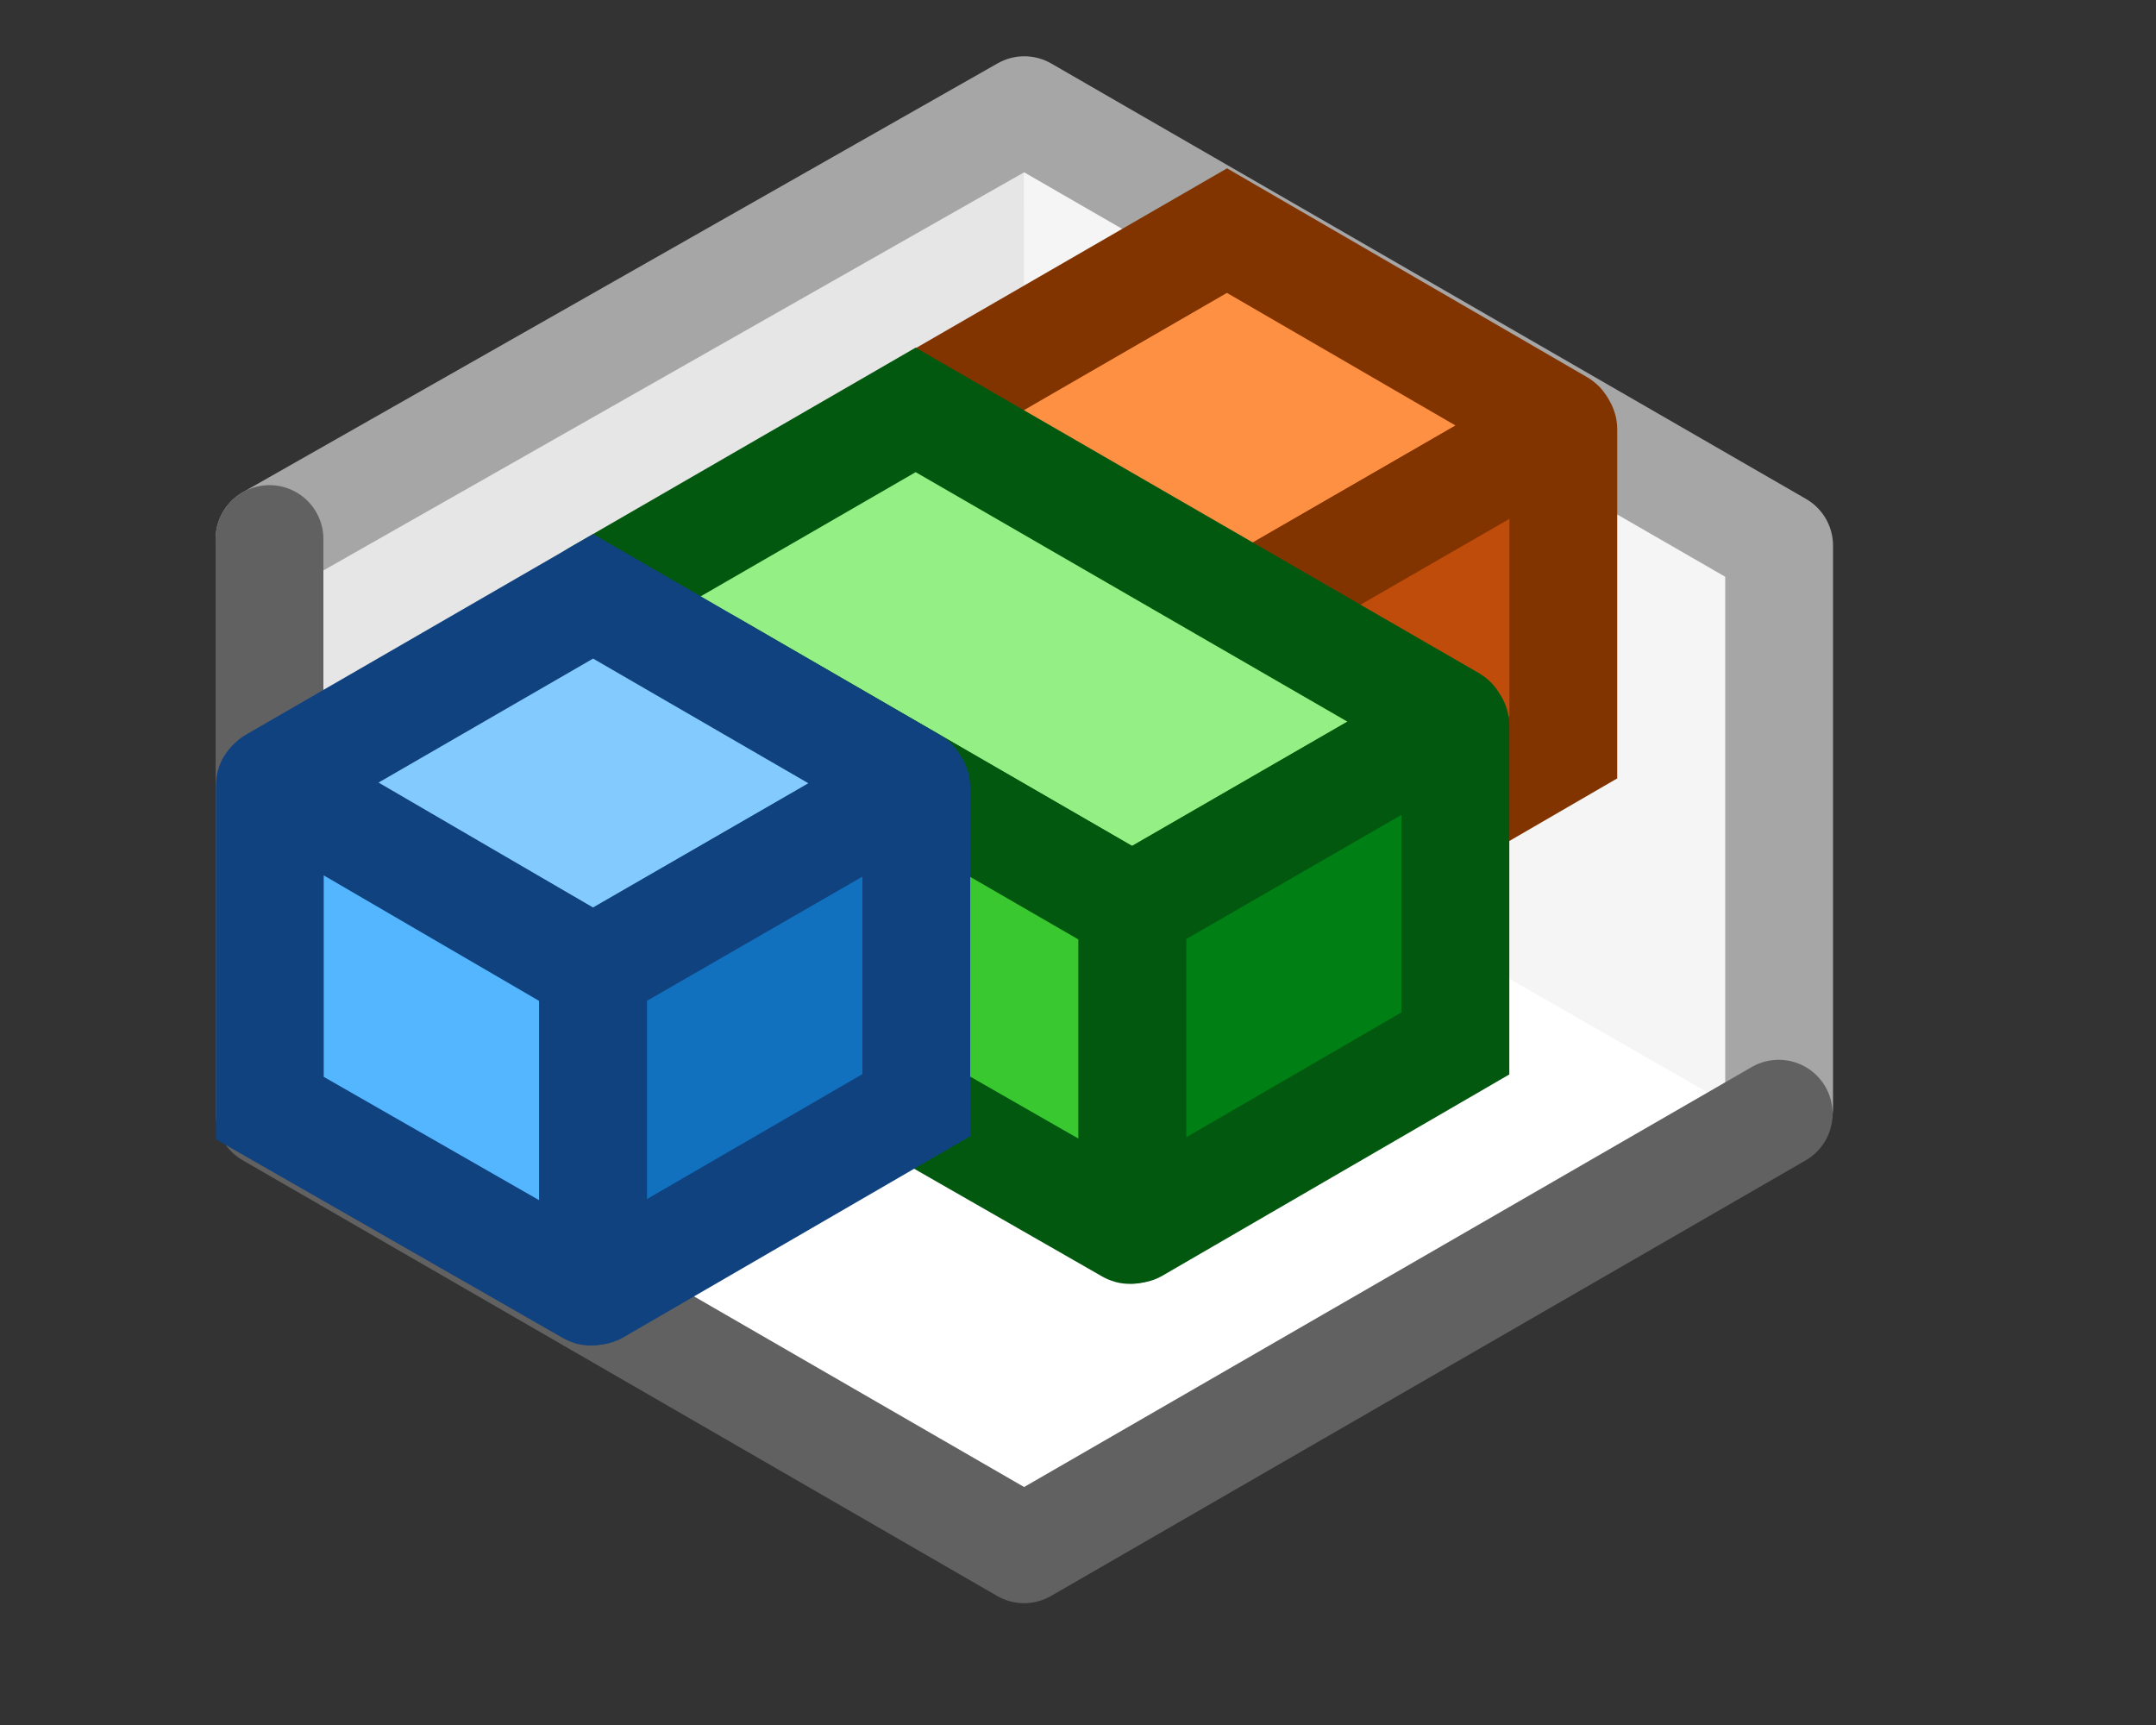 <svg width="20" height="16" viewBox="0 0 20 16" fill="none" xmlns="http://www.w3.org/2000/svg">
<rect x="0" y="0" width="20" height="16" fill="#333333" stroke="none"/>
<path d="M9.5 1L2.5 5V10.5L9.5 14.5L16.5 10.5V5L9.5 1Z" fill="white"/>
<path d="M9.502 6.497L9.504 1L16.327 4.932V10.412L9.502 6.497Z" fill="#F5F5F5"/>
<path d="M9.502 6.497L9.5 1L2.677 4.937L2.677 10.412L9.502 6.497Z" fill="#E6E6E6"/>
<path d="M16.504 10.272V5.061L9.502 1.022L2.5 5" stroke="#A6A6A6" stroke-linecap="round" stroke-linejoin="round"/>
<path d="M2.5 5V10.328L9.5 14.37L16.5 10.33" stroke="#616161" stroke-linecap="round" stroke-linejoin="round"/>
<path d="M11.382 2.139L14.472 3.931C14.486 3.938 14.486 3.957 14.472 3.965L11.505 5.679L8.415 3.888C8.401 3.88 8.401 3.861 8.415 3.853L11.382 2.139Z" fill="#FE9043" stroke="#823400"/>
<path d="M14.502 6.932L11.535 8.653C11.521 8.661 11.505 8.651 11.505 8.636L11.505 5.675L14.473 3.964C14.486 3.956 14.502 3.966 14.502 3.981L14.502 6.932Z" fill="#C04C0B" stroke="#823400"/>
<path d="M8.494 3.802L13.47 6.677C13.483 6.685 13.483 6.704 13.47 6.712L10.503 8.425L5.527 5.551C5.513 5.543 5.513 5.524 5.527 5.516L8.494 3.802Z" fill="#94EF84" stroke="#02580E"/>
<path d="M13.501 9.678L10.533 11.4C10.52 11.407 10.503 11.398 10.503 11.382L10.503 8.422L13.47 6.71C13.484 6.703 13.501 6.712 13.501 6.728L13.501 9.678Z" fill="#008014" stroke="#02580E"/>
<path d="M5.107 8.332L10.473 11.406C10.486 11.414 10.503 11.404 10.503 11.389V8.425L6.608 6.172C5.941 5.786 5.107 6.267 5.107 7.037V8.332Z" fill="#3AC831" stroke="#02580E"/>
<path d="M5.502 5.531L8.469 7.249C8.482 7.257 8.482 7.276 8.469 7.284L5.502 8.998L2.534 7.28C2.521 7.273 2.521 7.253 2.534 7.246L5.502 5.531Z" fill="#83CAFF" stroke="#104280"/>
<path d="M2.503 10.278L5.472 11.978C5.485 11.986 5.502 11.976 5.502 11.961V8.997L2.533 7.267C2.52 7.259 2.503 7.268 2.503 7.284V10.278Z" fill="#54B6FF" stroke="#104280"/>
<path d="M8.5 10.251L5.532 11.972C5.519 11.979 5.502 11.97 5.502 11.954L5.502 8.994L8.47 7.283C8.483 7.275 8.5 7.284 8.5 7.3L8.5 10.251Z" fill="#1171BE" stroke="#104280"/>

</svg>
